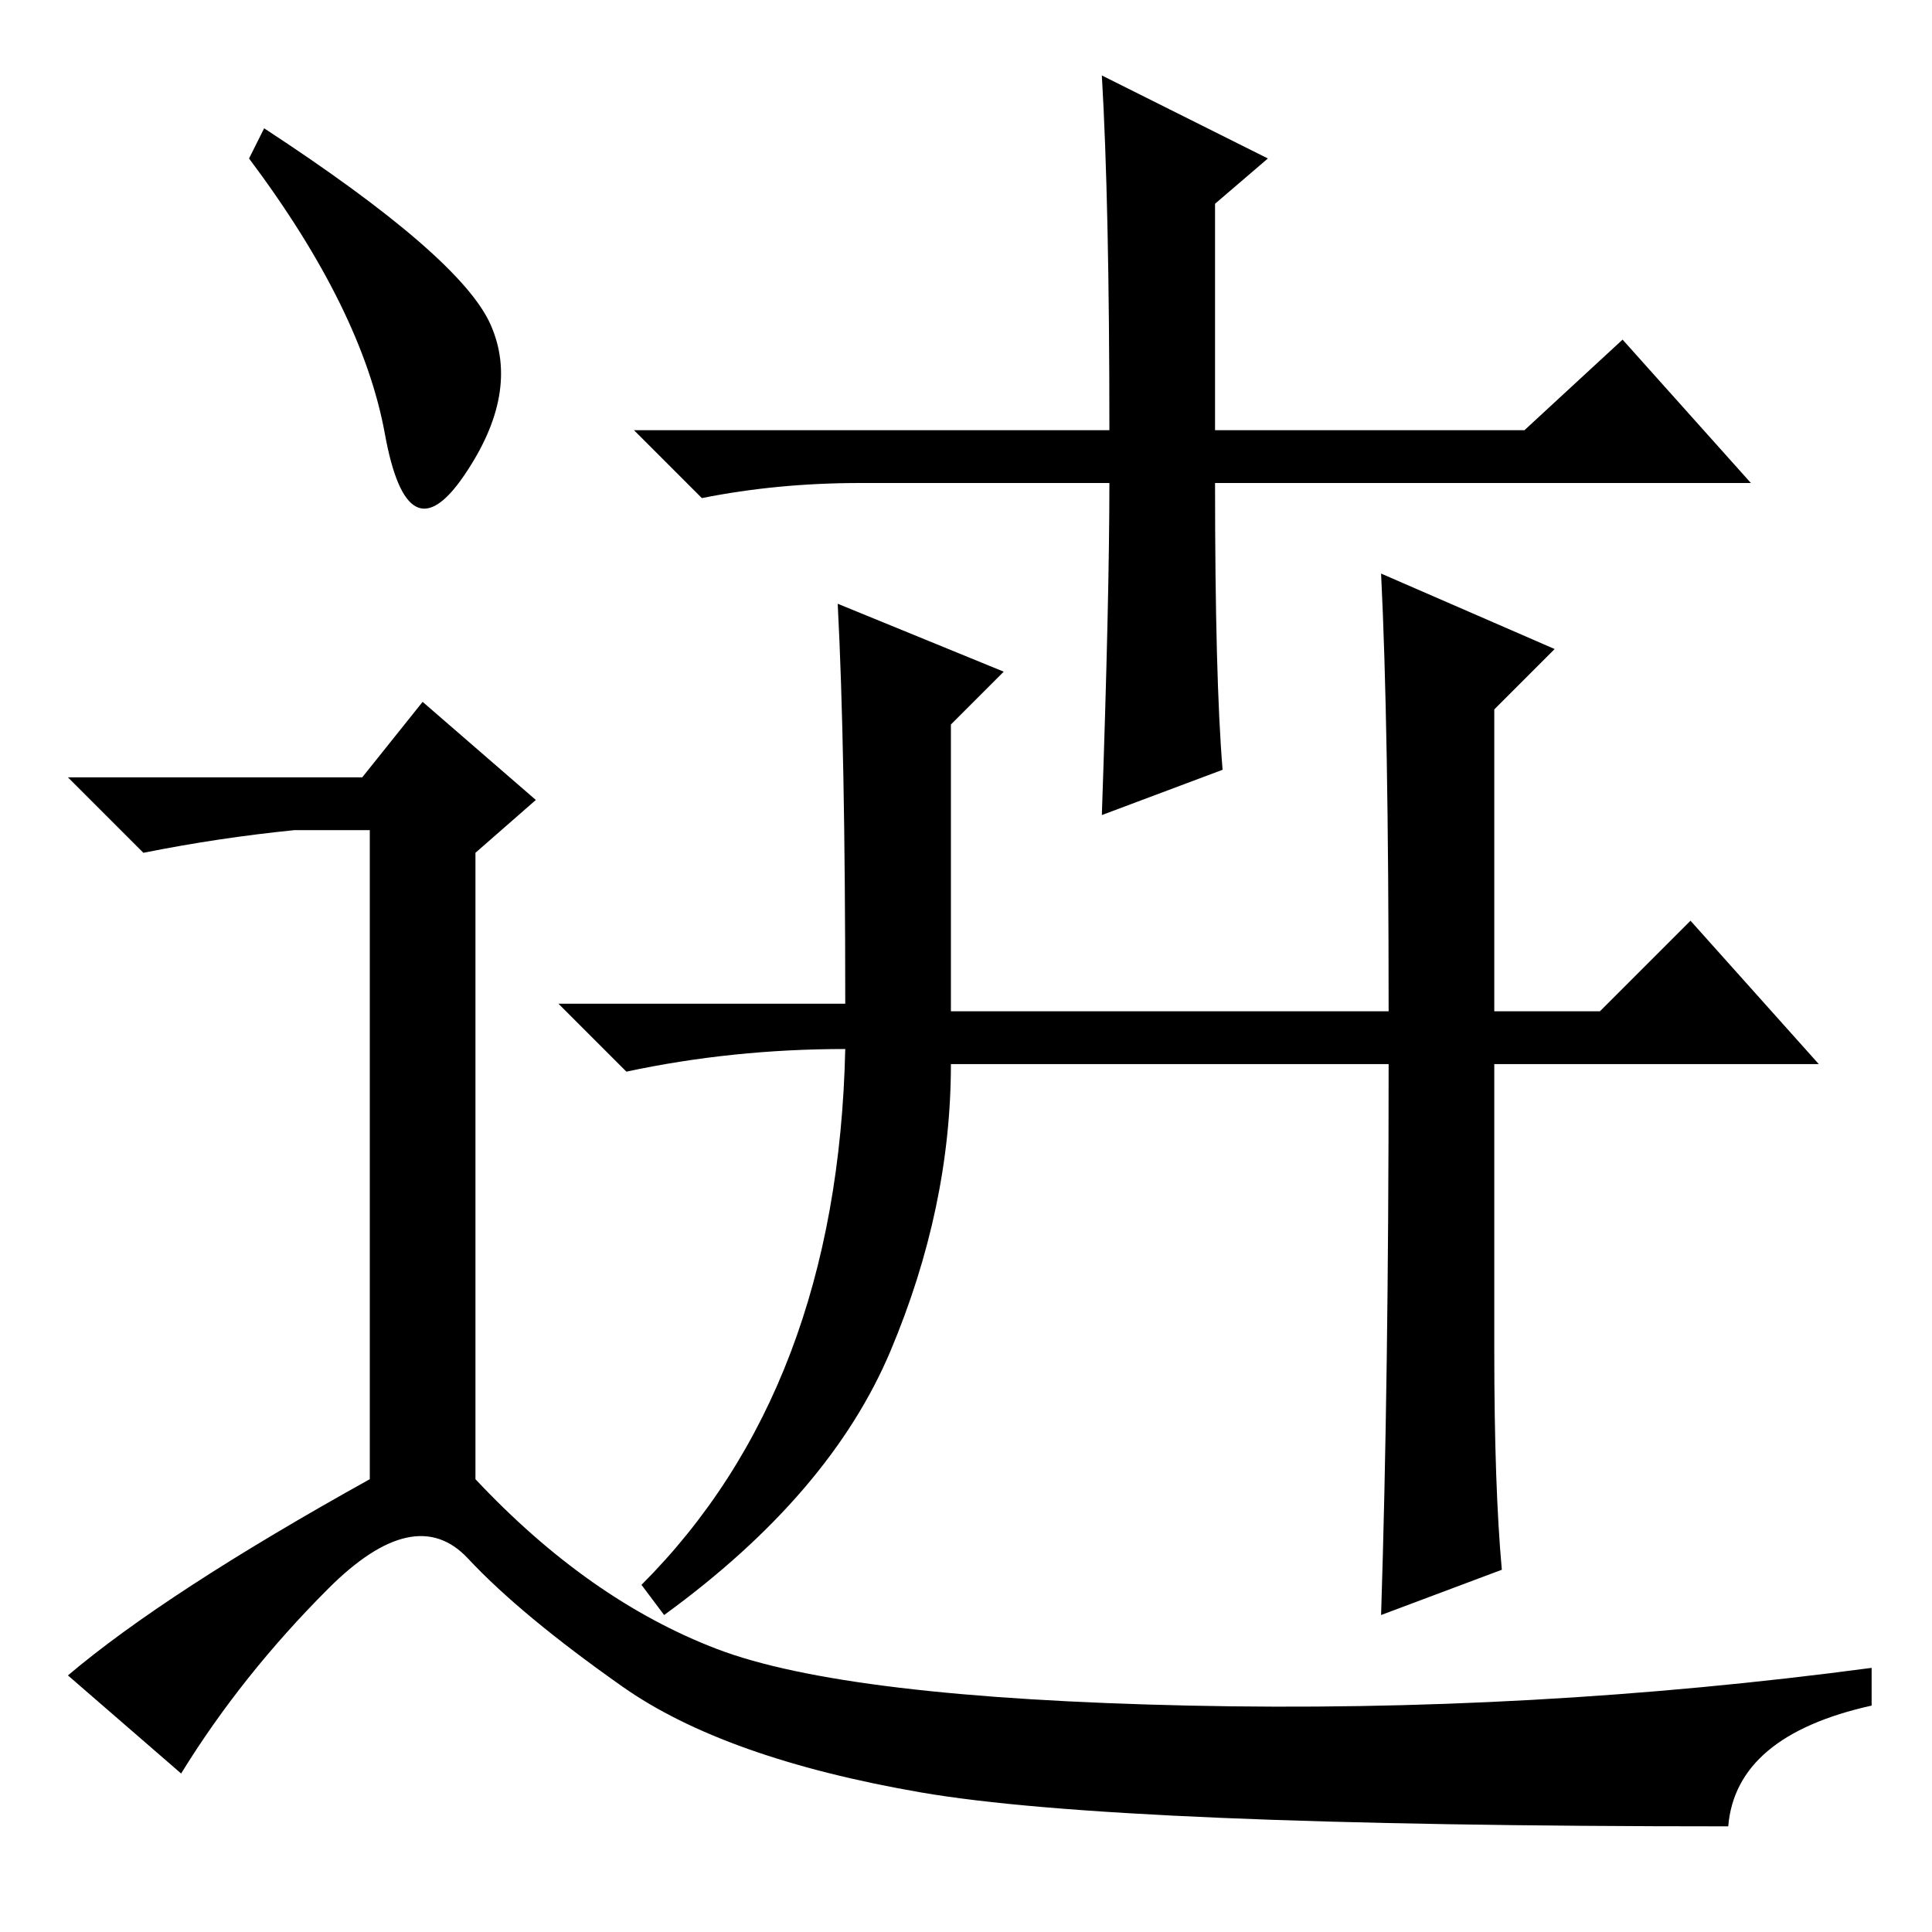 <?xml version="1.0" standalone="no"?>
<!DOCTYPE svg PUBLIC "-//W3C//DTD SVG 1.1//EN" "http://www.w3.org/Graphics/SVG/1.1/DTD/svg11.dtd" >
<svg xmlns="http://www.w3.org/2000/svg" xmlns:xlink="http://www.w3.org/1999/xlink" version="1.1" viewBox="0 -36 256 256">
  <g transform="matrix(1 0 0 -1 0 220)">
   <path fill="currentColor"
d="M83 114l-9 9h38q0 34 -1 53l22 -9l-7 -7v-38h58q0 38 -1 58l23 -10l-8 -8v-40h14l12 12l17 -19h-43v-38q0 -18 1 -29l-16 -6q1 31 1 73h-58q0 -19 -8 -38t-30 -35l-3 4q26 26 27 71q-15 0 -29 -3zM146 246l22 -11l-7 -6v-30h41l13 12l17 -19h-71q0 -26 1 -38l-16 -6
q1 29 1 44h-33q-11 0 -21 -2l-9 9h63q0 30 -1 47zM35 239q26 -17 30 -26t-3.5 -20t-10.5 5.5t-18 36.5zM48 153l8 10l15 -13l-8 -7v-83q15 -16 32 -22.5t62.5 -7.5t90.5 5v-5q-18 -4 -19 -16q-81 0 -107 4.5t-39.5 14t-20.5 17t-18.5 -4t-19.5 -24.5l-15 13q13 11 40 26v86
h-10q-10 -1 -20 -3l-10 10h39z" />
  </g>

</svg>
